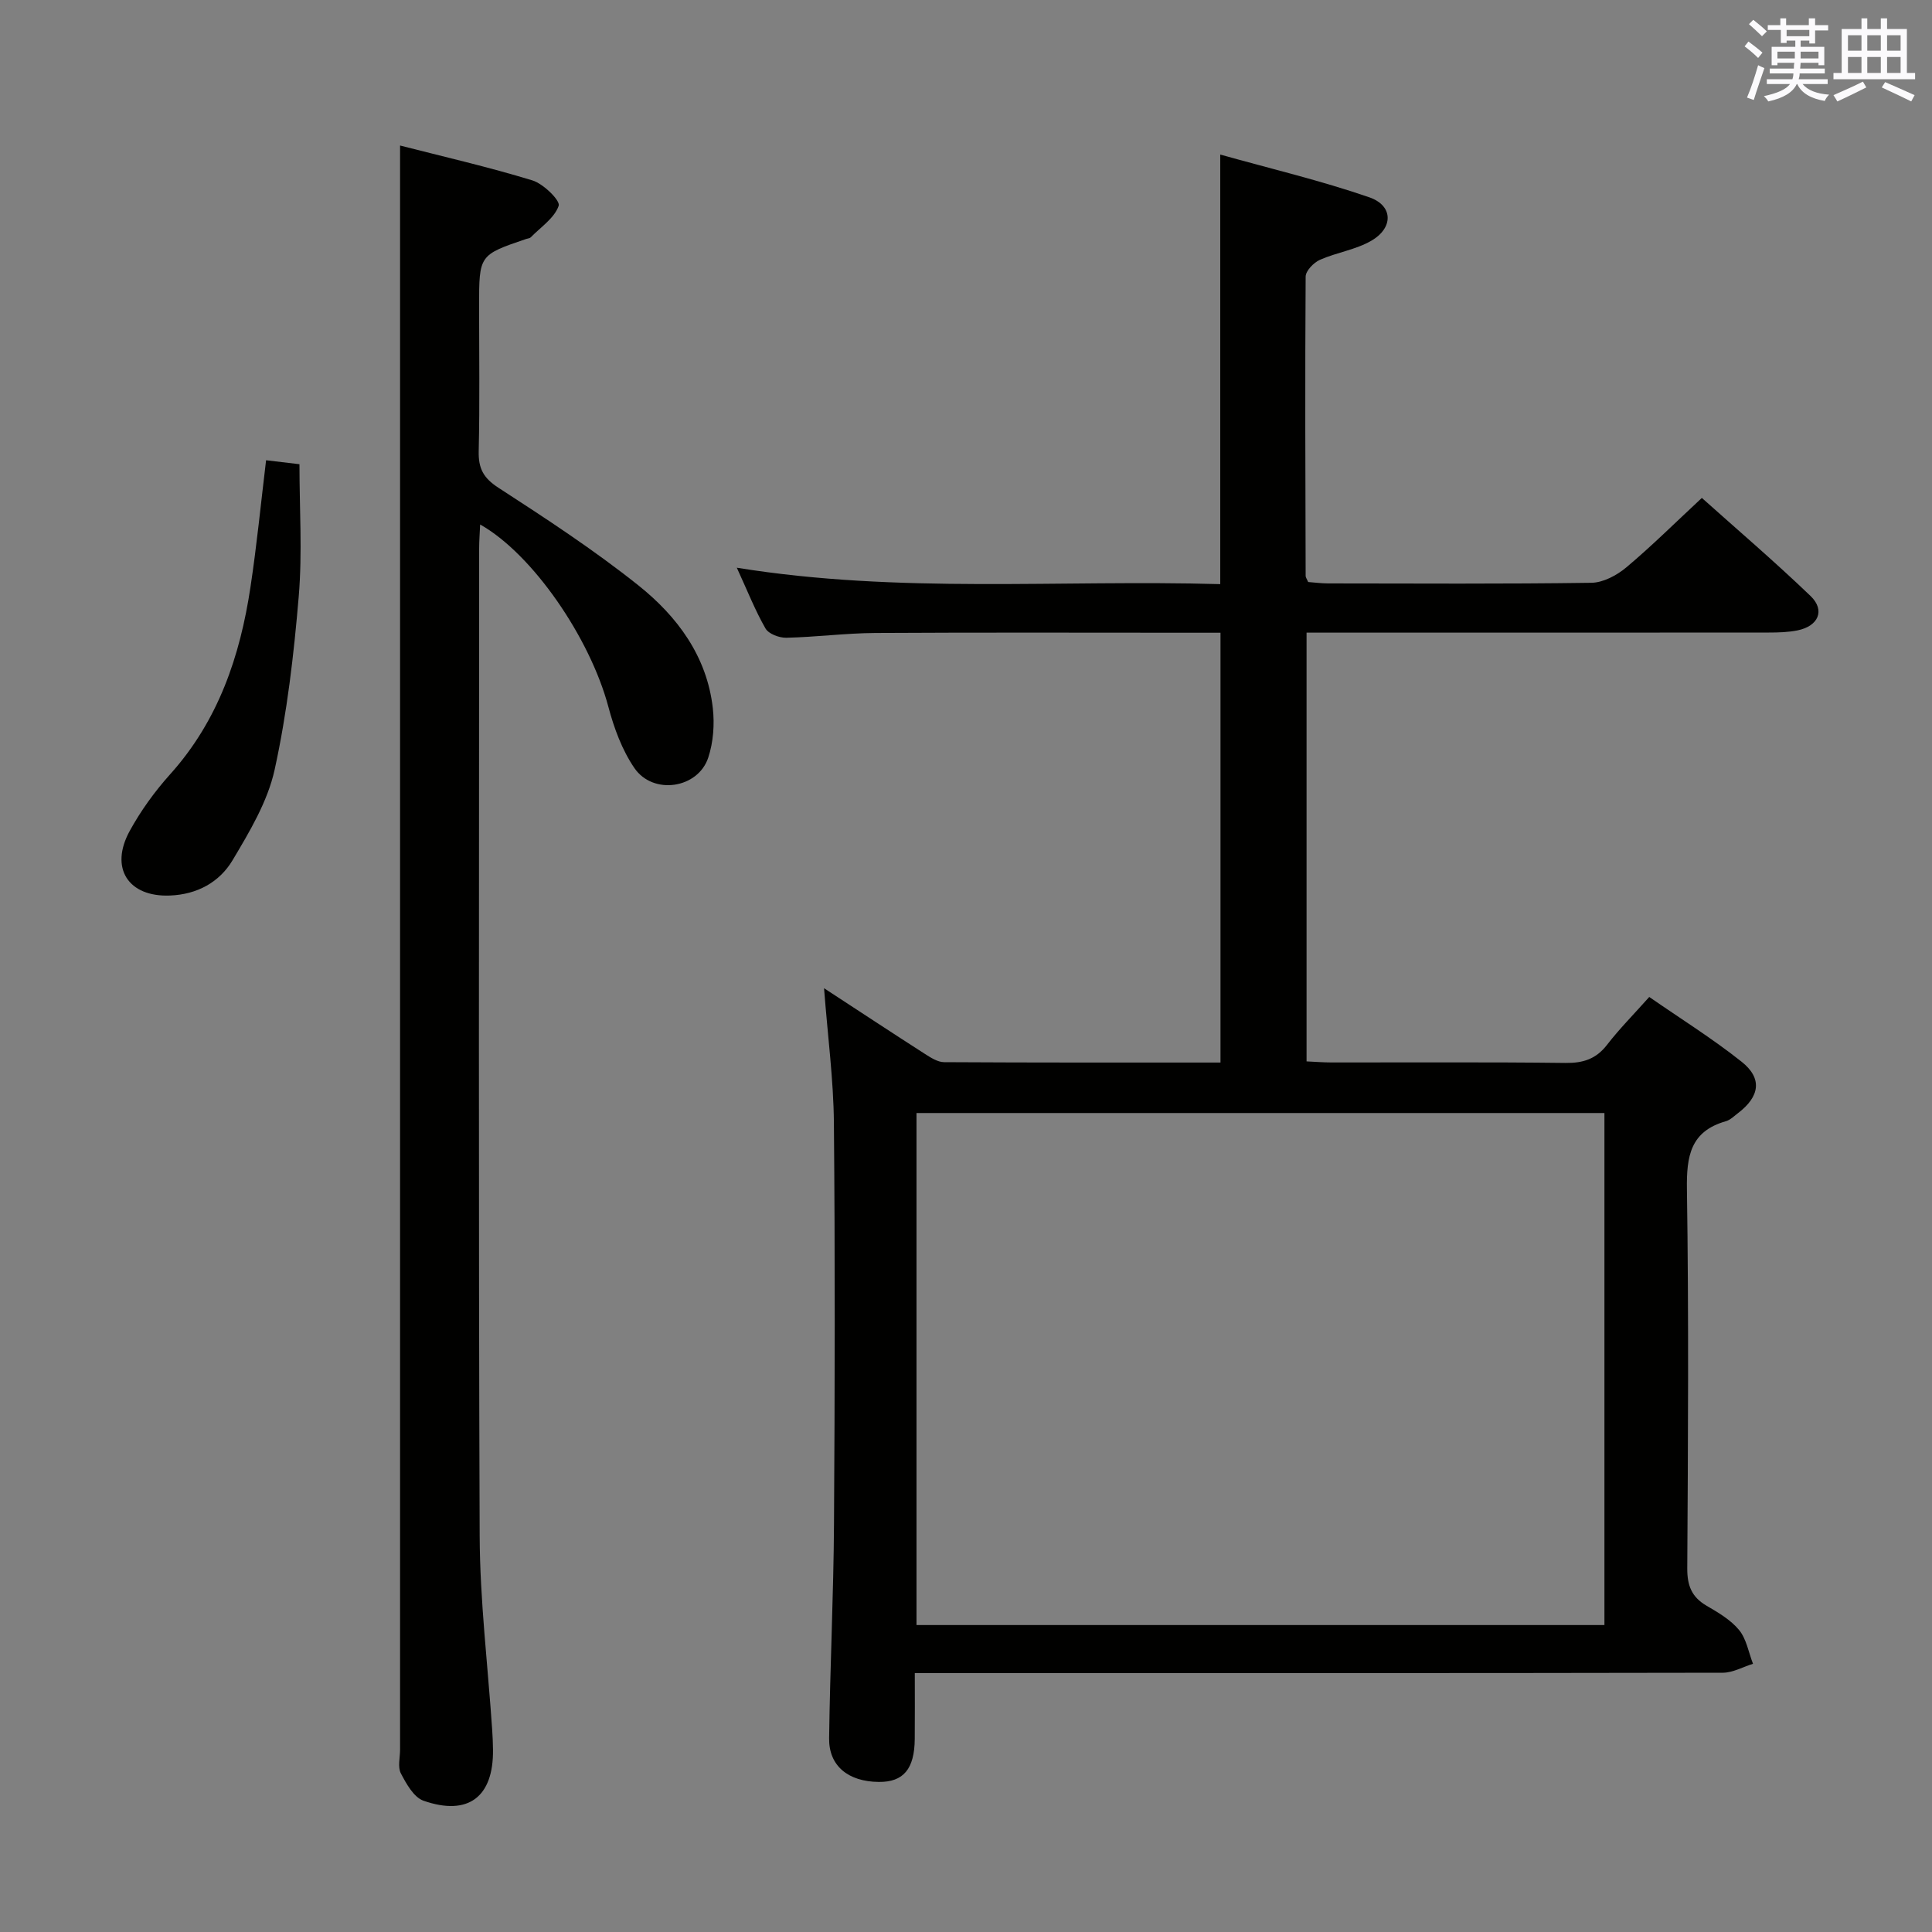 <svg enable-background="new 0 0 400 400" viewBox="0 0 400 400" xmlns="http://www.w3.org/2000/svg"><rect x="0" y="0" width="400" height="400" fill="#808080" stroke="none"/><g fill="#010100"><path d="m170.61 204.6c7.52 4.91 14.16 9.29 20.85 13.58 1.22.78 2.66 1.72 4 1.73 18.97.11 37.94.08 57.23.08 0-29.71 0-59.09 0-88.99-1.92 0-3.7 0-5.48 0-22 0-43.99-.08-65.99.05-6.14.04-12.28.85-18.42.99-1.46.03-3.66-.79-4.31-1.92-2.13-3.7-3.71-7.73-5.94-12.58 33.68 5.44 66.76 2.44 100.09 3.4 0-29.55 0-58.59 0-88.94 10.41 2.92 20.81 5.38 30.86 8.85 4.96 1.71 5.03 6.32.42 8.99-3.22 1.87-7.18 2.42-10.64 3.95-1.29.57-2.95 2.28-2.96 3.48-.14 20.66-.06 41.32 0 61.98 0 .3.24.59.52 1.25 1.27.09 2.72.29 4.16.29 18.16.02 36.33.13 54.49-.13 2.44-.04 5.25-1.54 7.21-3.18 5.22-4.38 10.07-9.2 15.65-14.39 7.09 6.35 15.01 13.11 22.5 20.3 3.08 2.96 1.64 6.23-2.67 7.12-1.93.39-3.96.45-5.95.45-30 .03-59.99.02-89.99.02-1.8 0-3.61 0-5.73 0v88.77c1.66.07 3.41.22 5.15.22 16.16.02 32.33-.1 48.49.1 3.65.04 6.3-.82 8.57-3.75 2.53-3.28 5.47-6.24 8.74-9.91 6.47 4.49 13.07 8.6 19.12 13.41 4.36 3.46 3.77 7.22-.78 10.67-.79.6-1.57 1.39-2.48 1.65-7.34 2.08-8.16 7.23-8.06 14.06.39 26.16.23 52.32.07 78.49-.02 3.57.9 5.95 3.98 7.75 2.43 1.42 5.02 2.93 6.75 5.04 1.53 1.86 1.96 4.62 2.88 6.99-2.08.64-4.15 1.84-6.23 1.85-53.33.1-106.65.08-159.98.08-2.15 0-4.3 0-7.33 0 0 4.77.03 9.18-.01 13.6-.05 6.27-2.34 8.98-7.46 8.93-6.32-.06-10.35-3.32-10.27-9.04.19-14.81.92-29.62 1.01-44.43.18-27.66.23-55.32-.02-82.98-.08-8.92-1.27-17.84-2.04-27.88zm19.14 25.84v106.01h142.43c0-35.57 0-70.77 0-106.01-47.66 0-94.89 0-142.43 0z"/><path d="m82.83 30.13c8.86 2.27 18.23 4.42 27.4 7.22 2.28.7 5.81 4.18 5.44 5.25-.87 2.55-3.72 4.42-5.79 6.54-.21.21-.62.22-.93.33-9.76 3.32-9.76 3.32-9.76 13.96 0 10 .15 20-.08 29.99-.08 3.55.96 5.54 4.08 7.56 9.89 6.41 19.81 12.9 29.01 20.24 8.03 6.41 14.17 14.67 15.38 25.39.38 3.35.11 7.05-.94 10.23-2.11 6.43-11.42 7.84-15.3 2.17-2.55-3.73-4.22-8.28-5.39-12.7-3.8-14.23-15.66-31.58-26.54-37.72-.08 1.79-.21 3.37-.21 4.96-.01 68.14-.15 136.28.11 204.42.05 13.43 1.7 26.86 2.6 40.29.09 1.33.14 2.66.16 3.99.12 9.76-5.1 13.81-14.39 10.57-2-.7-3.55-3.49-4.68-5.65-.69-1.32-.17-3.27-.17-4.93 0-101.46 0-202.92 0-304.38 0-8.96 0-17.91 0-27.73z"/><path d="m55.09 95.29c2.32.28 4.41.53 6.91.82 0 9.16.61 18.32-.15 27.37-1.01 12.03-2.41 24.11-4.99 35.88-1.45 6.59-5.19 12.84-8.72 18.76-2.71 4.54-7.34 7.07-12.94 7.29-8.63.35-12.58-5.67-8.33-13.4 2.3-4.19 5.18-8.17 8.38-11.73 9.95-11.08 14.46-24.42 16.61-38.75 1.31-8.66 2.16-17.39 3.23-26.24z"/></g><path d="m361.2 9.6.8-1c.9.7 1.9 1.4 2.9 2.3l-.9 1.1c-1-1-2-1.8-2.8-2.4zm.5 10.6c.9-2.1 1.6-4.3 2.3-6.7.4.2.8.4 1.3.6-.7 2.1-1.5 4.3-2.2 6.6zm.4-15.2.9-.9c1 .8 2 1.6 2.8 2.4l-1 1c-.9-.9-1.8-1.7-2.7-2.5zm12.5-1.2h1.2v1.4h2.7v1.1h-2.7v2.7h-1.2v-.6h-1.8v1.3h4.9v3.8h-1.2v-.5h-3.7c0 .4-.1.9-.1 1.2h5.1v1h-5.2c0 .5-.1.9-.2 1.2h6v1h-5.2c1.1 1.3 2.9 2 5.5 2.2-.4.4-.7.8-.9 1.3-2.9-.5-4.8-1.6-5.7-3.5h-.1c-.8 1.7-2.7 2.9-5.9 3.6-.2-.4-.6-.8-.9-1.1 2.8-.6 4.6-1.4 5.4-2.5h-4.8v-1h5.3c.1-.3.2-.7.2-1.2h-4.9v-1h5c0-.4 0-.8.1-1.2h-3.5v.5h-1.2v-3.8h4.9v-1.3h-1.8v.5h-1.2v-2.7h-2.7v-1h2.6v-1.4h1.2v1.4h4.7v-1.4zm-6.6 8.3h3.6c0-.4 0-.9 0-1.4h-3.6zm1.9-4.6h4.7v-1.3h-4.7zm6.6 3.2h-3.7v1.4h3.7z" fill="#fbfafc"/><path d="m385.3 3.8h1.3v2.2h2.8v-2.2h1.3v2.2h4.1v9.1h1.7v1.3h-16.9v-1.3h1.7v-9.1h4.1v-2.2zm.4 13.1.7 1.2c-1.8.9-3.8 1.9-6 2.9-.2-.4-.5-.8-.8-1.3 2.3-1 4.3-1.9 6.1-2.8zm-3.1-6.4h2.8v-3.2h-2.8zm0 4.6h2.8v-3.3h-2.8zm4-4.6h2.8v-3.2h-2.8zm0 4.6h2.8v-3.3h-2.8zm3.7 1.9c2.1.9 4.1 1.8 6.1 2.7l-.7 1.3c-2.2-1.1-4.2-2-6.1-2.9zm3.2-9.7h-2.8v3.2h2.8zm-2.8 7.8h2.8v-3.3h-2.8z" fill="#fbfafc"/></svg>